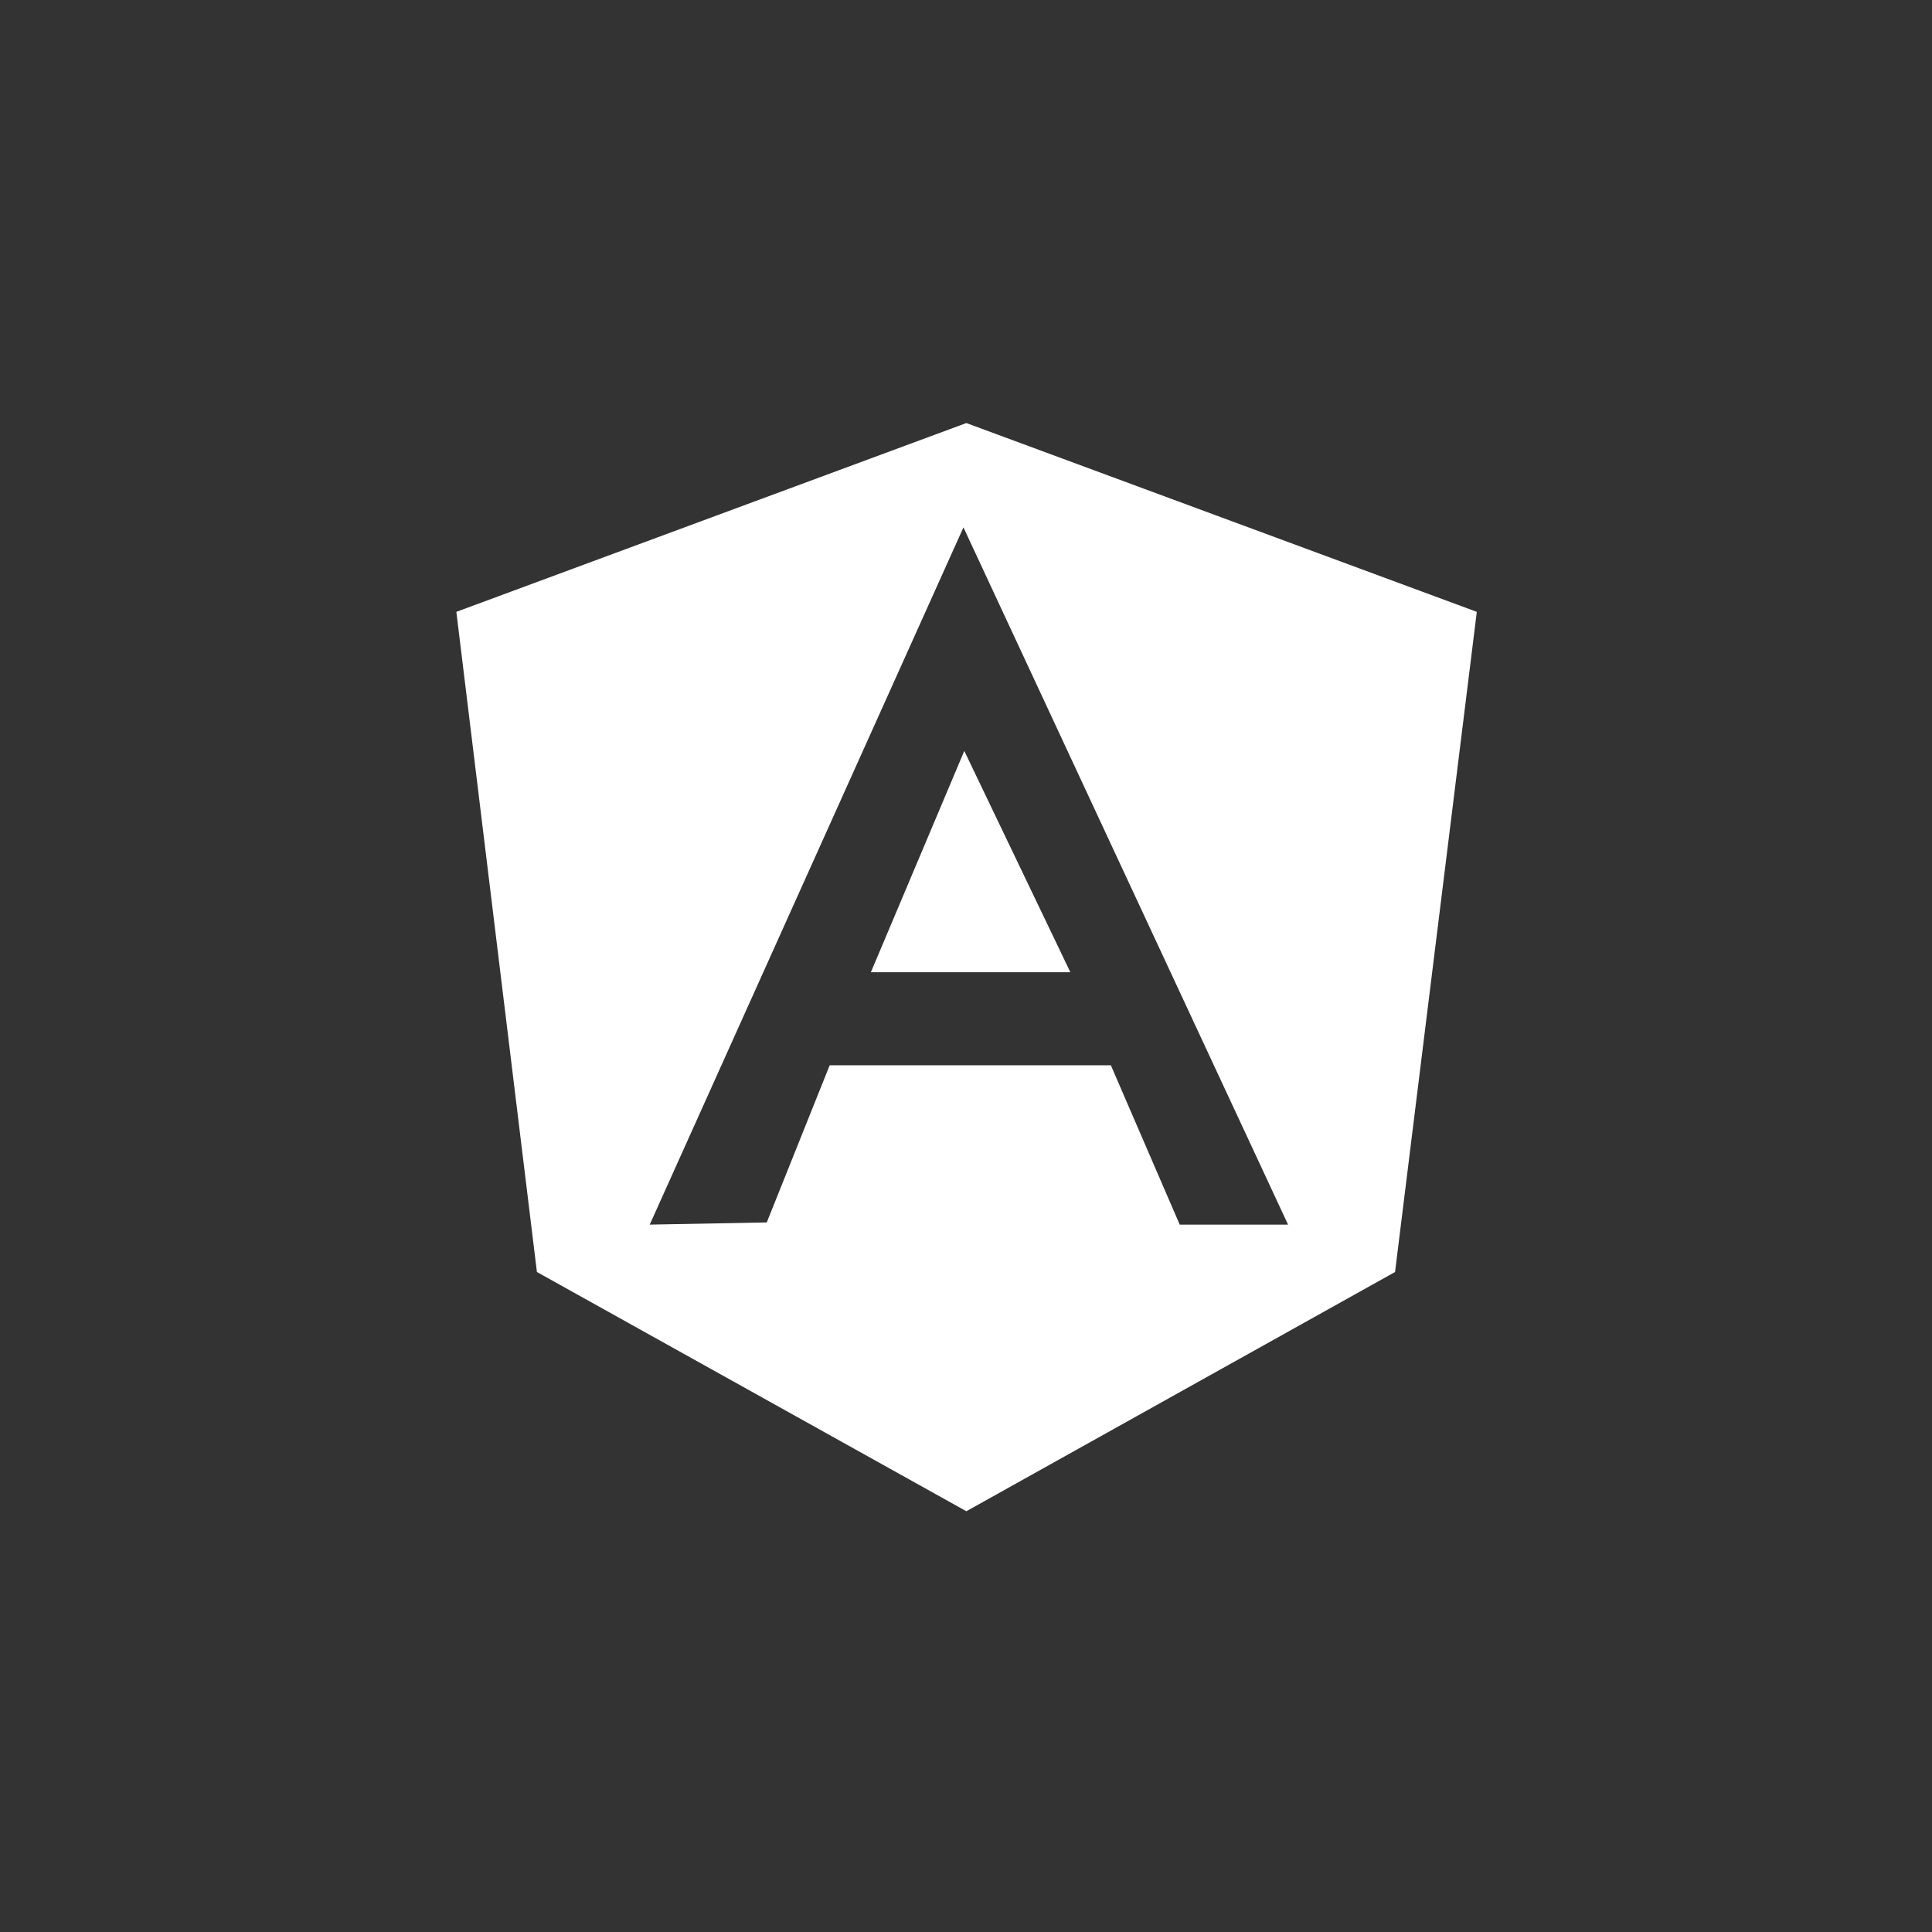 <?xml version="1.0" encoding="UTF-8"?>
<svg width="580px" height="580px" viewBox="0 0 580 580" version="1.1" xmlns="http://www.w3.org/2000/svg" xmlns:xlink="http://www.w3.org/1999/xlink">
    <rect x="0" y="0" width="580" height="580" fill="#333333" stroke="none"/>
    <!-- Generator: Sketch 46.2 (44496) - http://www.bohemiancoding.com/sketch -->
    <title>angular_big</title>
    <desc>Created with Sketch.</desc>
    <defs></defs>
    <g id="Large" stroke="none" stroke-width="1" fill="none" fill-rule="evenodd">
        <g id="big-copy" transform="translate(-58, -1468)">
            <g id="Group-Copy-12" transform="translate(58, 1468)">
                <rect id="Rectangle-11" x="0" y="0" width="580" height="580"></rect>
                <path d="M137,183.68 L290.107,127 L443.347,183.68 L418.804,381.864 L290.107,453.681 L161.187,381.864 L137,183.68 Z M195.053,367.638 L230.187,366.981 L249.077,319.809 L333.487,319.809 L354.163,367.638 L386.682,367.638 L289.233,158.327 L195.053,367.638 Z M261.446,291.867 L289.233,226.035 L289.221,226.023 L289.488,225.437 L321.33,291.867 L261.446,291.867 Z" id="Combined-Shape" fill="#FFFFFF"></path>
            </g>
        </g>
    </g>
</svg>